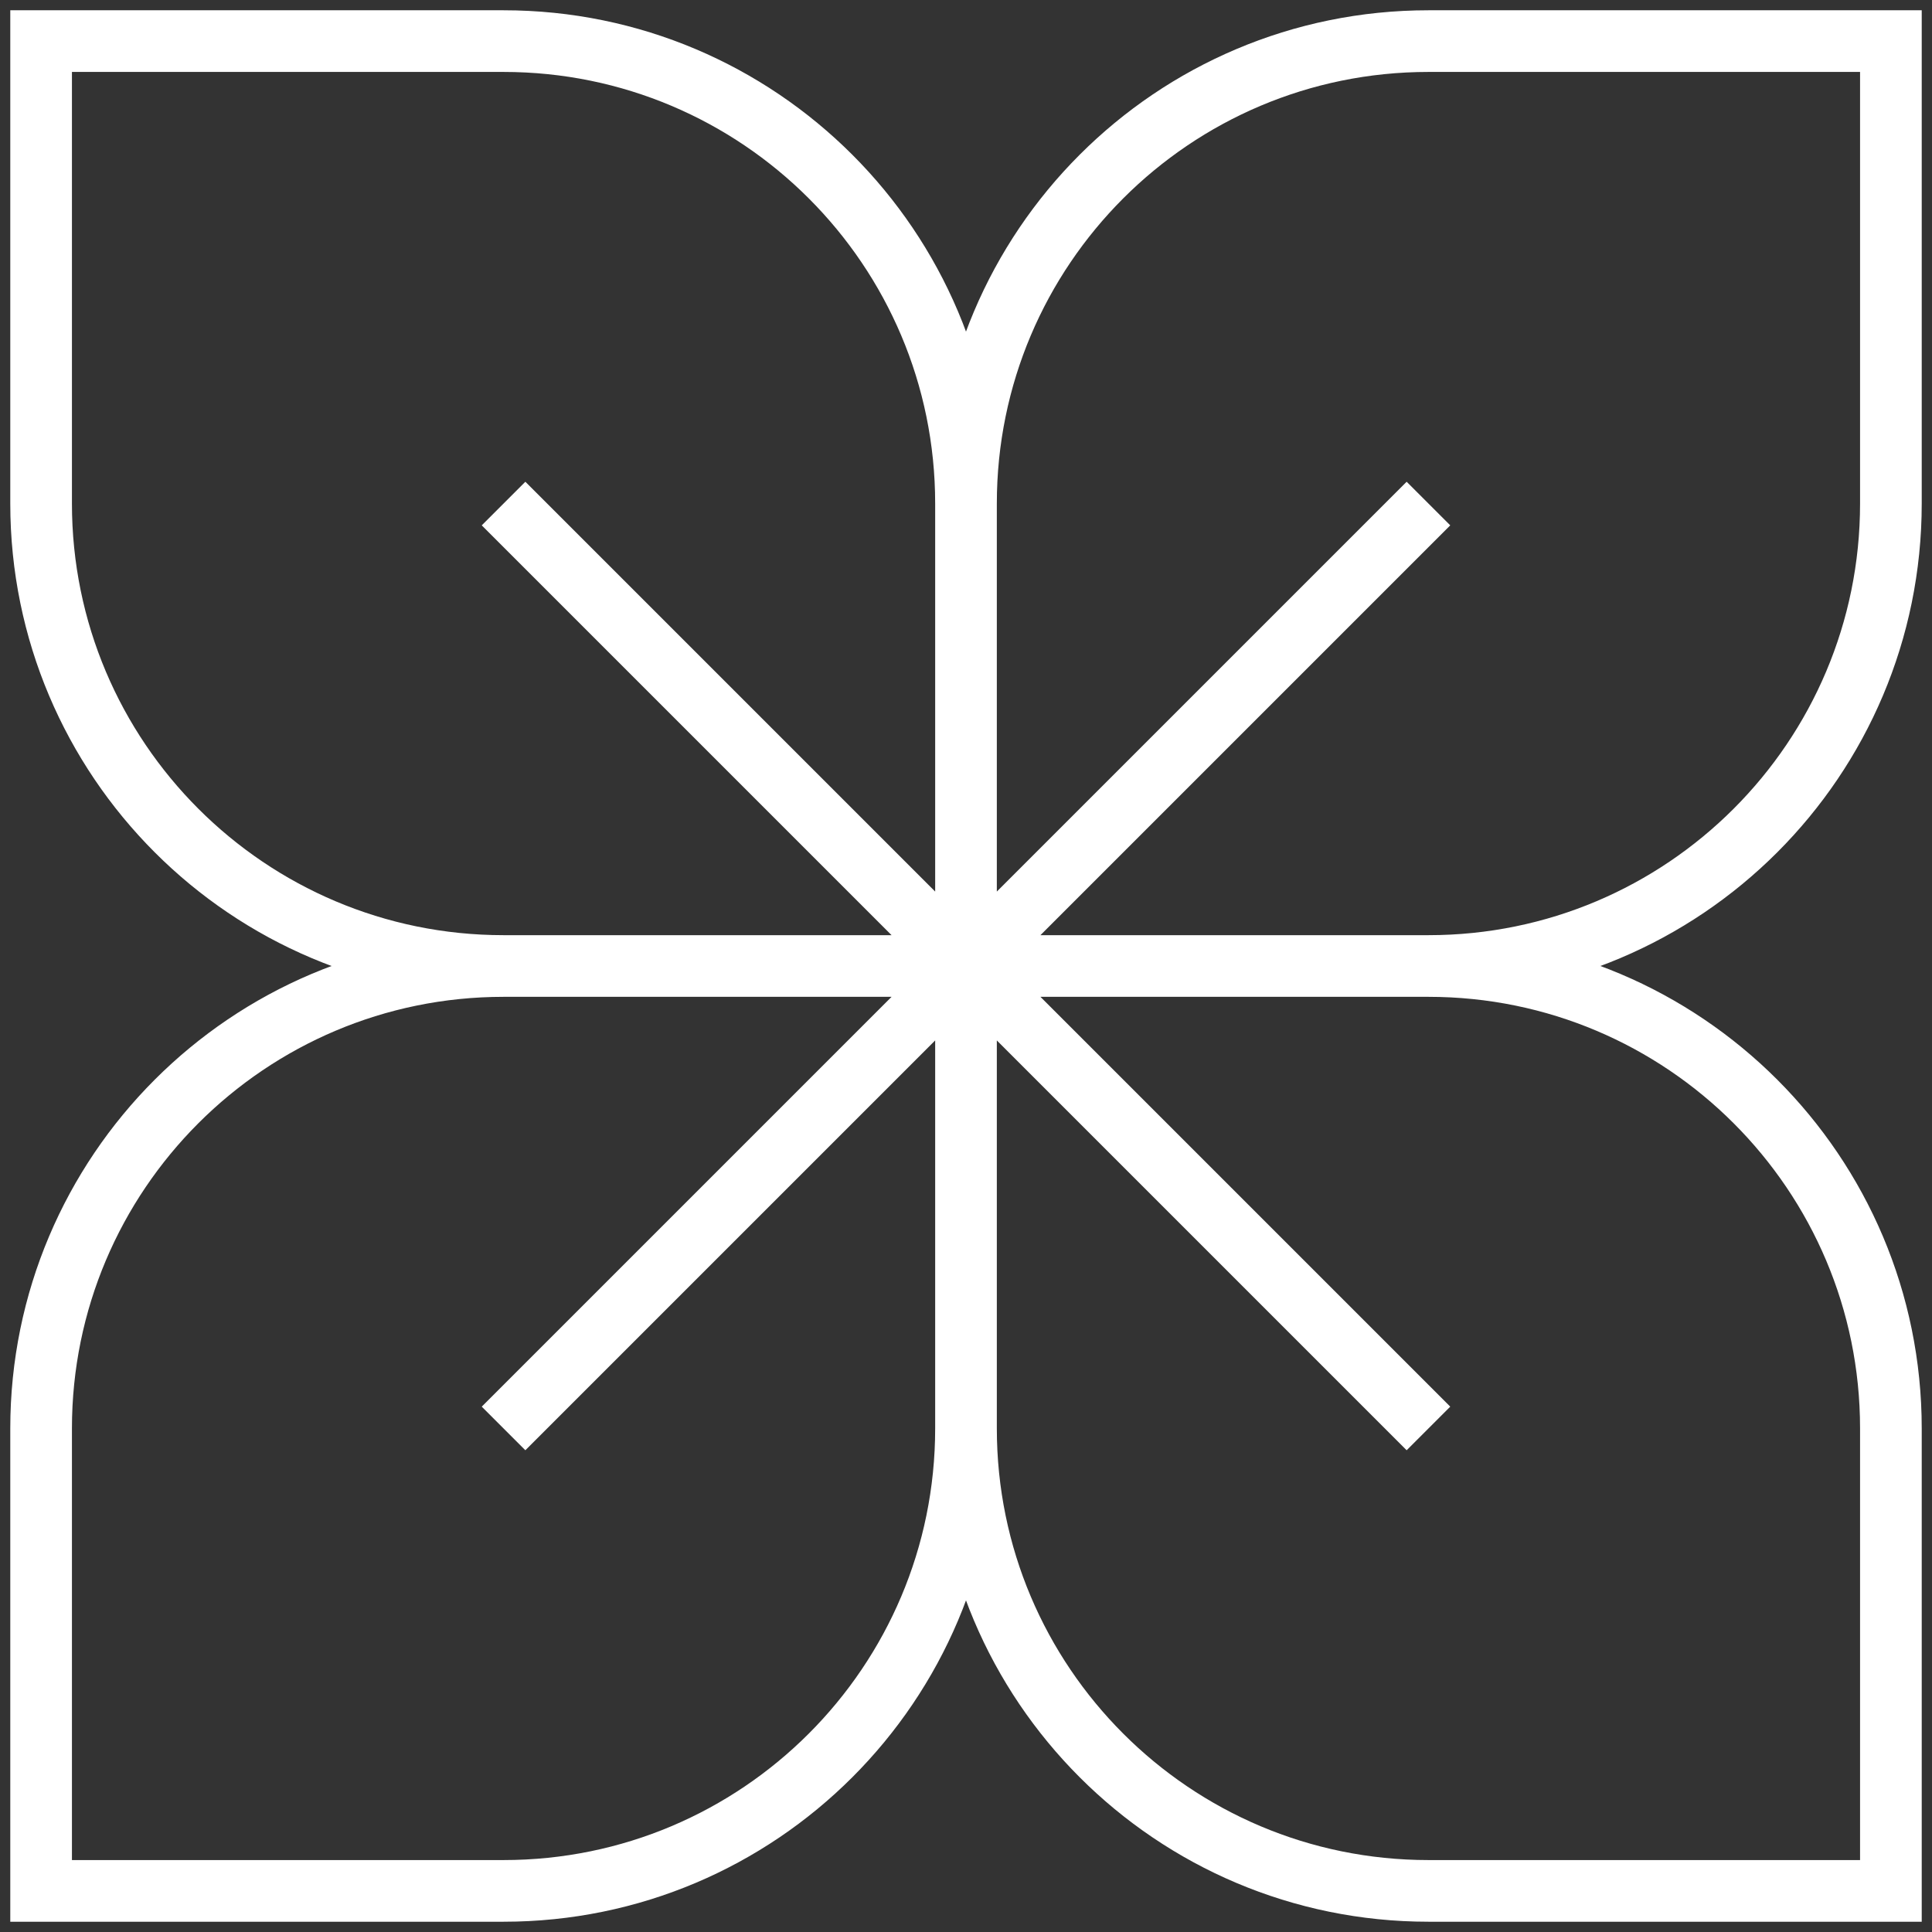 <svg width="47" height="47" viewBox="0 0 47 47" fill="none" xmlns="http://www.w3.org/2000/svg">
<rect x="0" y="0" width="47" height="47" fill="#333333" stroke="none"/>
<path d="M23.5 23.5V12.25M23.5 23.5H12.25M23.5 23.5L34.75 23.5M23.5 23.5L23.5 34.75M12.25 23.5C6.037 23.5 1 18.463 1 12.25V1H12.25C18.463 1 23.5 6.037 23.5 12.25M12.25 23.5C6.037 23.5 1 28.537 1 34.75L1 46H12.25C18.463 46 23.5 40.963 23.5 34.75M23.5 12.25C23.5 6.037 28.537 1 34.75 1L46 1V12.25C46 18.463 40.963 23.5 34.75 23.5M23.5 34.75C23.5 40.963 28.537 46 34.75 46H46V34.75C46 28.537 40.963 23.5 34.75 23.5M12.25 34.75L34.75 12.25M12.25 12.25L34.75 34.75" stroke="white" stroke-width="1.5"/>
</svg>
